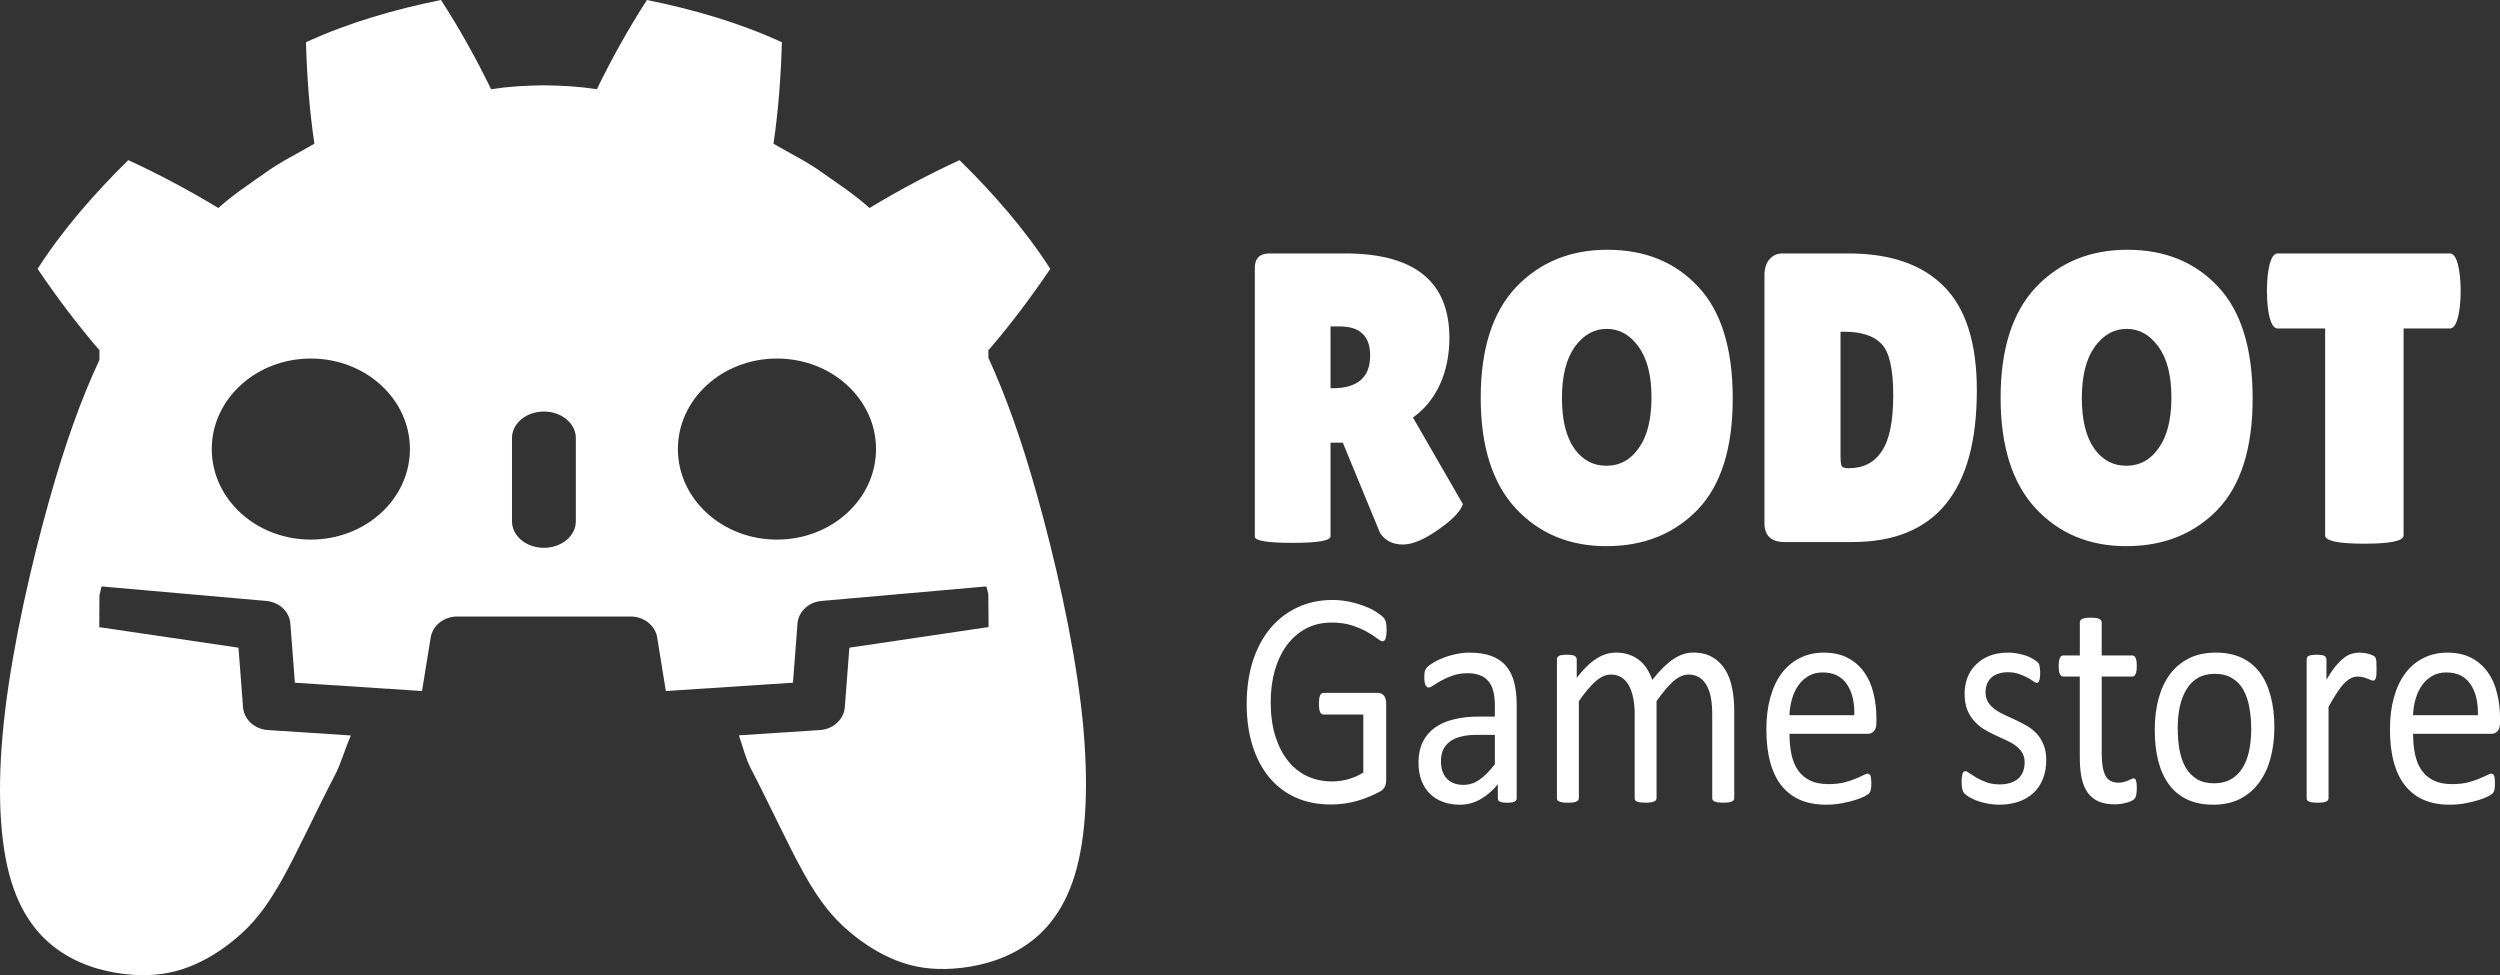 <?xml version="1.0" encoding="UTF-8" standalone="no"?>
<!-- Created with Inkscape (http://www.inkscape.org/) -->

<svg
   width="148.012"
   height="57.733"
   viewBox="0 0 148.012 57.733"
   version="1.1"
   id="SVGRoot"
   sodipodi:docname="logo-main.svg"
   xml:space="preserve"
   inkscape:version="1.2.1 (9c6d41e410, 2022-07-14)"
   inkscape:export-filename="logo-main.svg"
   inkscape:export-xdpi="4"
   inkscape:export-ydpi="4"
   xmlns:inkscape="http://www.inkscape.org/namespaces/inkscape"
   xmlns:sodipodi="http://sodipodi.sourceforge.net/DTD/sodipodi-0.dtd"
   xmlns="http://www.w3.org/2000/svg"
   xmlns:svg="http://www.w3.org/2000/svg"><rect x="0" y="0" width="148.012" height="57.733" fill="#333333" stroke="none"/><sodipodi:namedview
     id="namedview21"
     pagecolor="#ffffff"
     bordercolor="#000000"
     borderopacity="0.25"
     inkscape:showpageshadow="2"
     inkscape:pageopacity="0.0"
     inkscape:pagecheckerboard="0"
     inkscape:deskcolor="#d1d1d1"
     inkscape:document-units="px"
     showgrid="false"
     inkscape:zoom="1.3228492"
     inkscape:cx="34.773427"
     inkscape:cy="118.68322"
     inkscape:window-width="1360"
     inkscape:window-height="705"
     inkscape:window-x="-8"
     inkscape:window-y="-8"
     inkscape:window-maximized="1"
     inkscape:current-layer="g277"
     showguides="false"><sodipodi:guide
       position="66.5,25.348"
       orientation="1,0"
       id="guide834"
       inkscape:locked="false" /></sodipodi:namedview><defs
     id="defs16"><linearGradient
       id="linearGradient20155"
       inkscape:swatch="gradient"><stop
         style="stop-color:#3734d5;stop-opacity:1;"
         offset="0"
         id="stop20151" /><stop
         style="stop-color:#5ee9e5;stop-opacity:0.99;"
         offset="1"
         id="stop20153" /></linearGradient><linearGradient
       id="linearGradient3549"
       inkscape:swatch="gradient"><stop
         style="stop-color:#478cbf;stop-opacity:1;"
         offset="0"
         id="stop3545" /><stop
         style="stop-color:#2d3c54;stop-opacity:1;"
         offset="1"
         id="stop4316" /></linearGradient></defs><g
     inkscape:label="Camada 1"
     inkscape:groupmode="layer"
     id="g277"
     transform="translate(-72.478,-96.905)"
     style="display:inline"><path
       id="path539-9"
       style="mix-blend-mode:normal;fill:#ffffff;fill-opacity:1;fill-rule:evenodd;stroke:none;stroke-width:1.91;stroke-dasharray:none;stroke-opacity:1"
       d="m 98.581,96.905 c -2.739,0.556 -5.448,1.332 -7.988,2.5 0.058,2.05 0.204,4.013 0.498,6.008 -0.986,0.578 -2.024,1.074 -2.945,1.75 -0.936,0.658 -1.893,1.287 -2.74,2.057 -1.693,-1.024 -3.486,-1.985 -5.332,-2.834 -1.99,1.958 -3.851,4.071 -5.371,6.436 1.144,1.691 2.338,3.275 3.627,4.779 h 0.035 v 0.615 c -1.065,2.268 -2.027,4.937 -2.984,8.348 -1.058,3.769 -2.117,8.416 -2.598,12.404 -0.481,3.989 -0.385,7.321 0.24,9.688 0.625,2.367 1.78,3.77 3.127,4.646 1.347,0.877 2.887,1.227 4.186,1.314 1.299,0.088 2.357,-0.088 3.367,-0.482 1.01,-0.394 1.972,-1.007 2.838,-1.752 0.866,-0.745 1.635,-1.623 2.598,-3.332 0.962,-1.709 2.117,-4.251 3.176,-6.268 0.342,-0.651 0.565,-1.482 0.936,-2.334 l -4.914,-0.32 c -0.783,-0.051 -1.414,-0.629 -1.469,-1.344 l -0.27,-3.533 -8.244,-1.215 0.012,-1.926 c 0.05,0 0.088,-0.488 0.139,-0.484 l 9.734,0.857 c 0.774,0.068 1.375,0.633 1.43,1.342 l 0.268,3.5 7.527,0.492 0.514,-3.174 c 0.114,-0.706 0.788,-1.238 1.568,-1.238 h 10.27 c 0.781,0 1.456,0.532 1.57,1.238 l 0.512,3.174 7.527,-0.492 0.268,-3.5 c 0.054,-0.709 0.655,-1.274 1.43,-1.342 l 9.73,-0.857 c 0.051,-0.004 0.139,0.484 0.139,0.484 l 0.014,1.92 -8.242,1.221 -0.27,3.531 c -0.055,0.715 -0.686,1.294 -1.469,1.346 l -4.801,0.312 c 0.239,0.691 0.399,1.381 0.713,1.979 1.058,2.016 2.212,4.558 3.174,6.268 0.962,1.709 1.732,2.585 2.598,3.33 0.866,0.745 1.83,1.359 2.84,1.754 1.01,0.394 2.068,0.57 3.367,0.482 1.299,-0.088 2.839,-0.438 4.186,-1.314 1.347,-0.877 2.502,-2.28 3.127,-4.646 0.625,-2.367 0.721,-5.699 0.24,-9.688 -0.481,-3.989 -1.539,-8.635 -2.598,-12.404 -0.924,-3.291 -1.855,-5.888 -2.875,-8.105 v -0.494 h 0.037 c 1.29,-1.504 2.483,-3.088 3.627,-4.779 -1.52,-2.364 -3.383,-4.478 -5.373,-6.436 -1.846,0.849 -3.639,1.81 -5.332,2.834 -0.847,-0.77 -1.803,-1.398 -2.74,-2.057 -0.921,-0.676 -1.959,-1.172 -2.943,-1.75 0.293,-1.995 0.438,-3.958 0.496,-6.008 -2.54,-1.168 -5.248,-1.944 -7.988,-2.5 -1.094,1.68 -2.095,3.5 -2.967,5.279 -1.033,-0.158 -2.07,-0.217 -3.109,-0.229 h -0.021 -0.019 c -1.041,0.011 -2.078,0.071 -3.111,0.229 -0.871,-1.779 -1.871,-3.599 -2.967,-5.279 z m -7.701,21.227 c 3.24,0 5.867,2.399 5.867,5.359 0,2.962 -2.627,5.361 -5.867,5.361 -3.238,0 -5.865,-2.399 -5.865,-5.361 0,-2.96 2.627,-5.359 5.865,-5.359 z m 27.6,0 c 3.238,0 5.863,2.399 5.863,5.359 0,2.962 -2.625,5.361 -5.863,5.361 -3.241,0 -5.867,-2.399 -5.867,-5.361 0,-2.96 2.627,-5.359 5.867,-5.359 z m -13.801,3.137 c 1.043,0 1.891,0.703 1.891,1.568 v 4.934 c 0,0.866 -0.848,1.568 -1.891,1.568 -1.043,0 -1.889,-0.703 -1.889,-1.568 v -4.934 c 0,-0.865 0.846,-1.568 1.889,-1.568 z"
       inkscape:export-filename="logo-main.svg"
       inkscape:export-xdpi="170.14349"
       inkscape:export-ydpi="170.14349" /><path
       id="text507-7"
       style="font-style:normal;font-variant:normal;font-weight:normal;font-stretch:normal;font-size:23.93px;line-height:7.044px;font-family:'Lilita One';-inkscape-font-specification:'Lilita One';fill:#ffffff;fill-opacity:1;fill-rule:evenodd;stroke-width:3.994;stroke-dasharray:none"
       d="m 167.651,111.691 c -2.205,0 -4.012,0.74 -5.42,2.221 -1.392,1.481 -2.088,3.661 -2.088,6.541 0,2.864 0.688,5.044 2.064,6.541 1.392,1.497 3.183,2.246 5.373,2.246 2.205,0 4.004,-0.717 5.396,-2.148 1.392,-1.448 2.088,-3.645 2.088,-6.59 0,-2.961 -0.68,-5.167 -2.041,-6.615 -1.361,-1.464 -3.152,-2.195 -5.373,-2.195 z m 30.781,0 c -2.205,0 -4.012,0.74 -5.42,2.221 -1.392,1.481 -2.088,3.661 -2.088,6.541 0,2.864 0.688,5.044 2.064,6.541 1.392,1.497 3.183,2.246 5.373,2.246 2.205,0 4.004,-0.717 5.396,-2.148 1.392,-1.448 2.088,-3.645 2.088,-6.59 0,-2.961 -0.68,-5.167 -2.041,-6.615 -1.361,-1.464 -3.152,-2.195 -5.373,-2.195 z m -50.793,0.219 c -0.579,0 -0.869,0.284 -0.869,0.854 v 15.914 c 0,0.244 0.75,0.367 2.252,0.367 1.486,0 2.23,-0.13 2.23,-0.391 v -5.541 h 0.727 l 2.205,5.346 c 0.297,0.456 0.751,0.684 1.361,0.684 0.61,0 1.384,-0.351 2.322,-1.051 0.688,-0.504 1.096,-0.951 1.221,-1.342 l -2.957,-5.125 c 0.688,-0.488 1.22,-1.14 1.596,-1.953 0.375,-0.83 0.562,-1.749 0.562,-2.758 0,-3.336 -2.056,-5.004 -6.17,-5.004 z m 30.357,0 c -0.313,0 -0.57,0.121 -0.773,0.365 -0.188,0.228 -0.281,0.546 -0.281,0.953 v 14.645 c 0,0.748 0.398,1.123 1.195,1.123 h 4.012 c 4.911,0 7.367,-2.994 7.367,-8.982 0,-2.799 -0.649,-4.849 -1.947,-6.15 -1.283,-1.302 -3.167,-1.953 -5.654,-1.953 z m 29.326,0 c -0.266,0 -0.453,0.375 -0.562,1.123 -0.047,0.358 -0.07,0.723 -0.07,1.098 0,0.374 0.023,0.742 0.07,1.1 0.109,0.749 0.297,1.121 0.562,1.121 h 2.816 v 12.254 c 0,0.325 0.774,0.488 2.322,0.488 1.548,0 2.322,-0.163 2.322,-0.488 v -12.254 h 2.746 c 0.266,0 0.453,-0.373 0.562,-1.121 0.047,-0.358 0.07,-0.725 0.07,-1.1 0,-0.374 -0.023,-0.74 -0.07,-1.098 -0.109,-0.748 -0.297,-1.123 -0.562,-1.123 z m -56.07,4.32 h 0.492 c 0.657,0 1.125,0.147 1.406,0.439 0.297,0.277 0.447,0.707 0.447,1.293 0,1.285 -0.743,1.928 -2.229,1.928 h -0.117 z m 16.352,0.146 c 0.751,0 1.376,0.349 1.877,1.049 0.516,0.7 0.773,1.7 0.773,3.002 0,1.302 -0.249,2.302 -0.75,3.002 -0.485,0.7 -1.126,1.051 -1.924,1.051 -0.782,0 -1.416,-0.342 -1.9,-1.025 -0.485,-0.7 -0.727,-1.693 -0.727,-2.979 0,-1.302 0.249,-2.309 0.75,-3.025 0.516,-0.716 1.15,-1.074 1.9,-1.074 z m 30.781,0 c 0.751,0 1.376,0.349 1.877,1.049 0.516,0.7 0.773,1.7 0.773,3.002 0,1.302 -0.249,2.302 -0.75,3.002 -0.485,0.7 -1.126,1.051 -1.924,1.051 -0.782,0 -1.416,-0.342 -1.9,-1.025 -0.485,-0.7 -0.729,-1.693 -0.729,-2.979 0,-1.302 0.251,-2.309 0.752,-3.025 0.516,-0.716 1.15,-1.074 1.9,-1.074 z m -16.939,0.17 h 0.234 c 1.001,0 1.728,0.237 2.182,0.709 0.469,0.472 0.705,1.489 0.705,3.051 0,1.546 -0.228,2.651 -0.682,3.318 -0.438,0.667 -1.087,1.002 -1.947,1.002 -0.235,0 -0.375,-0.042 -0.422,-0.123 -0.047,-0.098 -0.07,-0.317 -0.07,-0.658 z m -30.1,15.881 c -0.755,0 -1.444,0.15 -2.068,0.447 -0.619,0.291 -1.152,0.704 -1.598,1.238 -0.441,0.534 -0.785,1.181 -1.031,1.939 -0.241,0.759 -0.361,1.604 -0.361,2.539 0,0.898 0.112,1.713 0.338,2.441 0.226,0.728 0.552,1.353 0.977,1.875 0.43,0.522 0.953,0.926 1.572,1.211 0.619,0.279 1.323,0.418 2.109,0.418 0.257,0 0.515,-0.016 0.777,-0.053 0.262,-0.036 0.522,-0.091 0.779,-0.164 0.257,-0.073 0.507,-0.162 0.748,-0.266 0.241,-0.103 0.438,-0.196 0.59,-0.281 0.152,-0.091 0.252,-0.195 0.299,-0.311 0.047,-0.115 0.07,-0.25 0.07,-0.408 v -4.49 c 0,-0.109 -0.013,-0.206 -0.039,-0.291 -0.026,-0.085 -0.062,-0.151 -0.109,-0.199 -0.047,-0.049 -0.101,-0.085 -0.158,-0.109 -0.058,-0.024 -0.114,-0.037 -0.172,-0.037 h -3.234 c -0.047,0 -0.086,0.013 -0.117,0.037 -0.032,0.024 -0.062,0.063 -0.088,0.117 -0.021,0.049 -0.036,0.116 -0.047,0.201 -0.011,0.079 -0.016,0.176 -0.016,0.291 0,0.219 0.021,0.379 0.062,0.482 0.047,0.103 0.116,0.154 0.205,0.154 h 2.359 v 3.434 c -0.278,0.176 -0.579,0.309 -0.904,0.4 -0.32,0.085 -0.636,0.127 -0.951,0.127 -0.53,0 -1.017,-0.102 -1.463,-0.309 -0.441,-0.206 -0.821,-0.51 -1.141,-0.91 -0.32,-0.401 -0.572,-0.894 -0.756,-1.477 -0.178,-0.583 -0.268,-1.249 -0.268,-2.002 0,-0.674 0.082,-1.3 0.244,-1.877 0.168,-0.577 0.405,-1.073 0.715,-1.492 0.309,-0.419 0.687,-0.748 1.133,-0.984 0.446,-0.237 0.951,-0.354 1.512,-0.354 0.472,0 0.878,0.057 1.219,0.172 0.346,0.115 0.642,0.243 0.889,0.383 0.246,0.14 0.443,0.267 0.59,0.383 0.147,0.115 0.252,0.172 0.314,0.172 0.037,0 0.072,-0.011 0.104,-0.035 0.032,-0.024 0.057,-0.065 0.078,-0.119 0.021,-0.061 0.036,-0.134 0.047,-0.219 0.011,-0.091 0.016,-0.193 0.016,-0.309 0,-0.194 -0.013,-0.344 -0.039,-0.447 -0.026,-0.103 -0.072,-0.195 -0.141,-0.273 -0.068,-0.079 -0.195,-0.179 -0.379,-0.301 -0.178,-0.127 -0.4,-0.243 -0.668,-0.346 -0.262,-0.109 -0.563,-0.202 -0.904,-0.281 -0.341,-0.079 -0.706,-0.119 -1.094,-0.119 z m 44.912,1.047 c -0.126,0 -0.231,0.007 -0.314,0.019 -0.084,0.012 -0.151,0.032 -0.203,0.062 -0.047,0.024 -0.083,0.055 -0.104,0.092 -0.016,0.036 -0.023,0.077 -0.023,0.119 v 1.947 H 194.631 c -0.042,0 -0.082,0.013 -0.119,0.037 -0.032,0.018 -0.057,0.055 -0.078,0.109 -0.021,0.049 -0.039,0.113 -0.055,0.191 -0.011,0.079 -0.016,0.176 -0.016,0.291 0,0.219 0.023,0.376 0.07,0.473 0.047,0.097 0.111,0.146 0.189,0.146 h 0.99 v 4.789 c 0,0.473 0.038,0.886 0.111,1.238 0.079,0.346 0.201,0.635 0.369,0.865 0.168,0.225 0.382,0.394 0.645,0.51 0.262,0.109 0.578,0.164 0.945,0.164 0.121,0 0.241,-0.009 0.361,-0.027 0.121,-0.018 0.233,-0.042 0.338,-0.072 0.11,-0.024 0.207,-0.059 0.291,-0.102 0.084,-0.043 0.147,-0.088 0.189,-0.137 0.042,-0.049 0.073,-0.123 0.094,-0.227 0.021,-0.103 0.031,-0.244 0.031,-0.42 0,-0.109 -0.005,-0.201 -0.016,-0.273 -0.011,-0.073 -0.023,-0.129 -0.039,-0.172 -0.011,-0.043 -0.029,-0.07 -0.055,-0.082 -0.021,-0.018 -0.044,-0.027 -0.07,-0.027 -0.042,0 -0.09,0.015 -0.143,0.045 -0.052,0.024 -0.116,0.052 -0.189,0.082 -0.073,0.03 -0.158,0.061 -0.252,0.092 -0.094,0.024 -0.202,0.037 -0.322,0.037 -0.372,0 -0.63,-0.144 -0.777,-0.43 -0.142,-0.291 -0.213,-0.719 -0.213,-1.283 v -4.57 h 1.816 c 0.079,0 0.142,-0.049 0.189,-0.146 0.047,-0.097 0.07,-0.254 0.07,-0.473 0,-0.115 -0.005,-0.212 -0.016,-0.291 -0.011,-0.079 -0.029,-0.143 -0.055,-0.191 -0.021,-0.055 -0.047,-0.091 -0.078,-0.109 -0.032,-0.024 -0.069,-0.037 -0.111,-0.037 h -1.816 v -1.947 c 0,-0.043 -0.01,-0.083 -0.031,-0.119 -0.021,-0.036 -0.056,-0.068 -0.104,-0.092 -0.047,-0.03 -0.111,-0.05 -0.195,-0.062 -0.084,-0.012 -0.193,-0.019 -0.324,-0.019 z M 159.481,135.543 c -0.273,0 -0.543,0.029 -0.811,0.09 -0.267,0.055 -0.515,0.128 -0.74,0.219 -0.226,0.085 -0.425,0.182 -0.598,0.291 -0.173,0.103 -0.296,0.195 -0.369,0.273 -0.068,0.079 -0.114,0.165 -0.135,0.256 -0.016,0.085 -0.023,0.202 -0.023,0.354 0,0.091 0.005,0.177 0.016,0.256 0.011,0.073 0.028,0.133 0.049,0.182 0.026,0.049 0.054,0.085 0.086,0.109 0.032,0.024 0.067,0.037 0.109,0.037 0.063,0 0.157,-0.042 0.283,-0.127 0.131,-0.091 0.292,-0.19 0.48,-0.293 0.194,-0.109 0.416,-0.206 0.668,-0.291 0.257,-0.091 0.545,-0.137 0.865,-0.137 0.299,0 0.551,0.044 0.756,0.129 0.205,0.079 0.37,0.199 0.496,0.363 0.131,0.158 0.226,0.359 0.283,0.602 0.058,0.243 0.086,0.522 0.086,0.838 v 0.637 h -0.975 c -0.551,0 -1.048,0.057 -1.488,0.172 -0.441,0.109 -0.813,0.277 -1.117,0.502 -0.304,0.225 -0.537,0.506 -0.699,0.846 -0.163,0.34 -0.244,0.742 -0.244,1.203 0,0.395 0.058,0.747 0.174,1.057 0.121,0.31 0.284,0.569 0.494,0.781 0.215,0.212 0.473,0.375 0.771,0.484 0.304,0.115 0.643,0.172 1.016,0.172 0.425,0 0.826,-0.106 1.203,-0.318 0.383,-0.212 0.73,-0.51 1.039,-0.893 v 0.82 c 0,0.073 0.018,0.128 0.055,0.164 0.037,0.036 0.095,0.064 0.174,0.082 0.084,0.018 0.194,0.027 0.33,0.027 0.142,0 0.249,-0.009 0.322,-0.027 0.073,-0.018 0.13,-0.046 0.172,-0.082 0.042,-0.036 0.064,-0.091 0.064,-0.164 v -5.527 c 0,-0.51 -0.051,-0.955 -0.15,-1.338 -0.1,-0.382 -0.26,-0.702 -0.48,-0.957 -0.22,-0.261 -0.509,-0.458 -0.865,-0.592 -0.357,-0.134 -0.788,-0.199 -1.297,-0.199 z m 8.646,0 c -0.383,0 -0.765,0.12 -1.143,0.363 -0.372,0.237 -0.758,0.613 -1.156,1.129 v -1.084 c 0,-0.049 -0.01,-0.087 -0.031,-0.117 -0.016,-0.036 -0.044,-0.068 -0.086,-0.092 -0.042,-0.03 -0.103,-0.049 -0.182,-0.055 -0.073,-0.012 -0.168,-0.018 -0.283,-0.018 -0.121,0 -0.218,0.005 -0.291,0.018 -0.073,0.006 -0.132,0.024 -0.18,0.055 -0.047,0.024 -0.08,0.055 -0.096,0.092 -0.016,0.03 -0.023,0.069 -0.023,0.117 v 8.195 c 0,0.049 0.008,0.09 0.023,0.127 0.021,0.03 0.056,0.058 0.104,0.082 0.052,0.024 0.119,0.043 0.203,0.055 0.084,0.012 0.189,0.019 0.314,0.019 0.131,0 0.24,-0.007 0.324,-0.019 0.084,-0.012 0.148,-0.03 0.195,-0.055 0.047,-0.024 0.083,-0.052 0.104,-0.082 0.021,-0.036 0.031,-0.078 0.031,-0.127 v -5.727 c 0.357,-0.516 0.686,-0.909 0.99,-1.176 0.304,-0.267 0.607,-0.4 0.906,-0.4 0.241,0 0.448,0.055 0.621,0.164 0.178,0.109 0.324,0.268 0.439,0.475 0.115,0.206 0.202,0.451 0.26,0.736 0.058,0.285 0.088,0.601 0.088,0.947 v 4.98 c 0,0.049 0.008,0.09 0.023,0.127 0.021,0.03 0.054,0.058 0.102,0.082 0.052,0.024 0.121,0.043 0.205,0.055 0.089,0.012 0.194,0.019 0.314,0.019 0.126,0 0.231,-0.007 0.314,-0.019 0.084,-0.012 0.15,-0.03 0.197,-0.055 0.052,-0.024 0.088,-0.052 0.109,-0.082 0.021,-0.036 0.031,-0.078 0.031,-0.127 v -5.727 c 0.362,-0.516 0.693,-0.909 0.992,-1.176 0.304,-0.267 0.605,-0.4 0.904,-0.4 0.241,0 0.451,0.055 0.629,0.164 0.178,0.109 0.326,0.268 0.441,0.475 0.115,0.206 0.2,0.451 0.252,0.736 0.052,0.285 0.078,0.601 0.078,0.947 v 4.98 c 0,0.049 0.01,0.09 0.031,0.127 0.021,0.03 0.054,0.058 0.102,0.082 0.052,0.024 0.121,0.043 0.205,0.055 0.084,0.012 0.191,0.019 0.322,0.019 0.126,0 0.231,-0.007 0.314,-0.019 0.084,-0.012 0.15,-0.03 0.197,-0.055 0.047,-0.024 0.081,-0.052 0.102,-0.082 0.021,-0.036 0.031,-0.078 0.031,-0.127 v -5.182 c 0,-0.461 -0.041,-0.898 -0.125,-1.311 -0.079,-0.419 -0.214,-0.782 -0.408,-1.092 -0.189,-0.31 -0.439,-0.556 -0.748,-0.738 -0.309,-0.188 -0.692,-0.281 -1.148,-0.281 -0.189,0 -0.378,0.029 -0.566,0.09 -0.184,0.055 -0.375,0.146 -0.574,0.273 -0.194,0.127 -0.398,0.294 -0.613,0.5 -0.21,0.206 -0.434,0.458 -0.67,0.756 -0.084,-0.243 -0.189,-0.46 -0.314,-0.654 -0.126,-0.2 -0.277,-0.37 -0.455,-0.51 -0.178,-0.146 -0.387,-0.259 -0.623,-0.338 -0.231,-0.079 -0.491,-0.117 -0.785,-0.117 z m 12.326,0 c -0.519,0 -0.989,0.106 -1.408,0.318 -0.42,0.206 -0.779,0.506 -1.078,0.9 -0.294,0.388 -0.518,0.865 -0.676,1.43 -0.157,0.558 -0.236,1.19 -0.236,1.895 0,0.741 0.076,1.389 0.229,1.947 0.152,0.558 0.377,1.024 0.676,1.395 0.299,0.37 0.666,0.65 1.102,0.838 0.441,0.188 0.953,0.281 1.535,0.281 0.336,0 0.65,-0.029 0.943,-0.09 0.299,-0.055 0.562,-0.119 0.787,-0.191 0.226,-0.073 0.409,-0.146 0.551,-0.219 0.142,-0.079 0.226,-0.134 0.252,-0.164 0.032,-0.036 0.055,-0.073 0.07,-0.109 0.021,-0.036 0.034,-0.077 0.039,-0.119 0.011,-0.049 0.018,-0.1 0.023,-0.154 0.005,-0.061 0.008,-0.13 0.008,-0.209 0,-0.109 -0.005,-0.201 -0.016,-0.273 -0.005,-0.079 -0.015,-0.139 -0.031,-0.182 -0.016,-0.043 -0.039,-0.074 -0.07,-0.092 -0.026,-0.024 -0.057,-0.037 -0.094,-0.037 -0.063,0 -0.157,0.035 -0.283,0.102 -0.121,0.061 -0.279,0.13 -0.473,0.209 -0.189,0.079 -0.415,0.152 -0.678,0.219 -0.262,0.061 -0.561,0.09 -0.896,0.09 -0.425,0 -0.784,-0.069 -1.078,-0.209 -0.294,-0.14 -0.531,-0.339 -0.715,-0.6 -0.184,-0.261 -0.314,-0.575 -0.393,-0.939 -0.079,-0.364 -0.119,-0.773 -0.119,-1.229 h 4.643 c 0.131,0 0.246,-0.049 0.346,-0.146 0.105,-0.103 0.156,-0.273 0.156,-0.51 v -0.271 c 0,-0.534 -0.059,-1.037 -0.18,-1.504 -0.115,-0.473 -0.299,-0.883 -0.551,-1.229 -0.252,-0.352 -0.575,-0.632 -0.969,-0.838 -0.388,-0.206 -0.86,-0.309 -1.416,-0.309 z m 10.92,0 c -0.43,0 -0.808,0.066 -1.133,0.199 -0.32,0.134 -0.588,0.313 -0.803,0.537 -0.215,0.219 -0.378,0.476 -0.488,0.773 -0.105,0.291 -0.156,0.598 -0.156,0.92 0,0.364 0.049,0.676 0.148,0.938 0.105,0.261 0.242,0.486 0.41,0.674 0.168,0.188 0.357,0.351 0.566,0.484 0.215,0.127 0.432,0.243 0.652,0.346 0.226,0.103 0.445,0.204 0.654,0.301 0.21,0.091 0.399,0.197 0.566,0.318 0.168,0.121 0.301,0.26 0.4,0.418 0.105,0.158 0.158,0.351 0.158,0.582 0,0.225 -0.038,0.42 -0.111,0.584 -0.068,0.164 -0.168,0.301 -0.299,0.41 -0.131,0.103 -0.287,0.182 -0.465,0.236 -0.178,0.055 -0.377,0.082 -0.598,0.082 -0.294,0 -0.552,-0.04 -0.777,-0.119 -0.226,-0.085 -0.424,-0.176 -0.592,-0.273 -0.163,-0.097 -0.301,-0.185 -0.416,-0.264 -0.11,-0.085 -0.194,-0.127 -0.252,-0.127 -0.037,0 -0.07,0.013 -0.102,0.037 -0.026,0.018 -0.047,0.051 -0.062,0.1 -0.016,0.049 -0.03,0.113 -0.041,0.191 -0.011,0.079 -0.016,0.176 -0.016,0.291 0,0.188 0.013,0.336 0.039,0.445 0.026,0.109 0.069,0.195 0.127,0.256 0.058,0.061 0.15,0.13 0.275,0.209 0.126,0.073 0.277,0.146 0.455,0.219 0.184,0.067 0.39,0.122 0.615,0.164 0.231,0.049 0.471,0.072 0.723,0.072 0.409,0 0.784,-0.057 1.125,-0.172 0.341,-0.115 0.634,-0.285 0.881,-0.51 0.246,-0.225 0.435,-0.502 0.566,-0.83 0.136,-0.328 0.205,-0.7 0.205,-1.119 0,-0.352 -0.051,-0.655 -0.156,-0.91 -0.1,-0.255 -0.235,-0.474 -0.402,-0.656 -0.168,-0.182 -0.362,-0.337 -0.582,-0.465 -0.215,-0.127 -0.435,-0.242 -0.66,-0.346 -0.22,-0.103 -0.439,-0.204 -0.654,-0.301 -0.215,-0.097 -0.406,-0.207 -0.574,-0.328 -0.168,-0.121 -0.303,-0.26 -0.408,-0.418 -0.105,-0.164 -0.158,-0.365 -0.158,-0.602 0,-0.17 0.028,-0.327 0.08,-0.473 0.058,-0.146 0.137,-0.27 0.242,-0.373 0.11,-0.109 0.25,-0.191 0.418,-0.246 0.168,-0.061 0.362,-0.092 0.582,-0.092 0.247,0 0.464,0.035 0.652,0.102 0.194,0.067 0.362,0.138 0.504,0.217 0.142,0.073 0.257,0.144 0.346,0.211 0.089,0.067 0.158,0.1 0.205,0.1 0.032,0 0.06,-0.009 0.086,-0.027 0.026,-0.024 0.049,-0.061 0.064,-0.109 0.021,-0.049 0.034,-0.109 0.039,-0.182 0.011,-0.079 0.016,-0.17 0.016,-0.273 0,-0.097 -0.005,-0.179 -0.016,-0.246 -0.005,-0.067 -0.013,-0.122 -0.023,-0.164 -0.005,-0.049 -0.018,-0.09 -0.039,-0.127 -0.016,-0.036 -0.054,-0.078 -0.111,-0.127 -0.052,-0.049 -0.134,-0.103 -0.244,-0.164 -0.105,-0.067 -0.233,-0.129 -0.385,-0.184 -0.152,-0.055 -0.323,-0.098 -0.512,-0.135 -0.189,-0.036 -0.378,-0.055 -0.566,-0.055 z m 12.289,0 c -0.603,0 -1.131,0.111 -1.582,0.336 -0.451,0.225 -0.829,0.541 -1.133,0.947 -0.299,0.407 -0.524,0.893 -0.676,1.457 -0.147,0.558 -0.221,1.17 -0.221,1.838 0,0.692 0.071,1.313 0.213,1.859 0.142,0.546 0.356,1.01 0.645,1.393 0.288,0.382 0.648,0.673 1.078,0.873 0.435,0.2 0.943,0.301 1.525,0.301 0.598,0 1.123,-0.111 1.574,-0.336 0.456,-0.231 0.834,-0.55 1.133,-0.957 0.304,-0.407 0.531,-0.889 0.684,-1.447 0.152,-0.565 0.229,-1.18 0.229,-1.848 0,-0.686 -0.074,-1.303 -0.221,-1.85 -0.142,-0.546 -0.356,-1.01 -0.645,-1.393 -0.288,-0.382 -0.651,-0.675 -1.086,-0.875 -0.43,-0.2 -0.935,-0.299 -1.518,-0.299 z m 8.488,0 c -0.152,0 -0.305,0.024 -0.457,0.072 -0.147,0.043 -0.295,0.125 -0.447,0.246 -0.152,0.115 -0.315,0.276 -0.488,0.482 -0.168,0.206 -0.349,0.473 -0.543,0.801 v -1.193 c 0,-0.049 -0.01,-0.087 -0.031,-0.117 -0.016,-0.036 -0.044,-0.068 -0.086,-0.092 -0.042,-0.03 -0.103,-0.049 -0.182,-0.055 -0.073,-0.012 -0.168,-0.018 -0.283,-0.018 -0.121,0 -0.218,0.005 -0.291,0.018 -0.073,0.006 -0.134,0.024 -0.182,0.055 -0.047,0.024 -0.078,0.055 -0.094,0.092 -0.016,0.03 -0.023,0.069 -0.023,0.117 v 8.195 c 0,0.049 0.008,0.09 0.023,0.127 0.021,0.03 0.054,0.058 0.102,0.082 0.052,0.024 0.121,0.043 0.205,0.055 0.084,0.012 0.189,0.019 0.314,0.019 0.131,0 0.238,-0.007 0.322,-0.019 0.084,-0.012 0.15,-0.03 0.197,-0.055 0.047,-0.024 0.081,-0.052 0.102,-0.082 0.021,-0.036 0.031,-0.078 0.031,-0.127 v -5.391 c 0.184,-0.334 0.352,-0.615 0.504,-0.846 0.152,-0.231 0.297,-0.417 0.434,-0.557 0.142,-0.14 0.275,-0.24 0.4,-0.301 0.126,-0.061 0.256,-0.09 0.387,-0.09 0.11,0 0.212,0.011 0.307,0.035 0.094,0.024 0.179,0.052 0.252,0.082 0.079,0.024 0.145,0.052 0.203,0.082 0.063,0.024 0.116,0.037 0.158,0.037 0.042,0 0.073,-0.013 0.094,-0.037 0.026,-0.03 0.047,-0.069 0.062,-0.117 0.016,-0.055 0.028,-0.128 0.033,-0.219 0.005,-0.091 0.008,-0.204 0.008,-0.338 0,-0.14 -0.003,-0.247 -0.008,-0.326 0,-0.085 -0.007,-0.149 -0.018,-0.191 -0.005,-0.043 -0.013,-0.077 -0.023,-0.102 -0.011,-0.03 -0.031,-0.059 -0.062,-0.09 -0.032,-0.03 -0.085,-0.061 -0.164,-0.092 -0.073,-0.03 -0.158,-0.058 -0.252,-0.082 -0.094,-0.024 -0.186,-0.039 -0.275,-0.045 -0.084,-0.012 -0.16,-0.018 -0.229,-0.018 z m 5.223,0 c -0.519,0 -0.989,0.106 -1.408,0.318 -0.42,0.206 -0.777,0.506 -1.076,0.9 -0.294,0.388 -0.52,0.865 -0.678,1.43 -0.157,0.558 -0.236,1.19 -0.236,1.895 0,0.741 0.076,1.389 0.229,1.947 0.152,0.558 0.379,1.024 0.678,1.395 0.299,0.37 0.666,0.65 1.102,0.838 0.441,0.188 0.951,0.281 1.533,0.281 0.336,0 0.65,-0.029 0.943,-0.09 0.299,-0.055 0.562,-0.119 0.787,-0.191 0.226,-0.073 0.409,-0.146 0.551,-0.219 0.142,-0.079 0.226,-0.134 0.252,-0.164 0.032,-0.036 0.055,-0.073 0.07,-0.109 0.021,-0.036 0.034,-0.077 0.039,-0.119 0.011,-0.049 0.018,-0.1 0.023,-0.154 0.005,-0.061 0.008,-0.13 0.008,-0.209 0,-0.109 -0.005,-0.201 -0.016,-0.273 -0.005,-0.079 -0.015,-0.139 -0.031,-0.182 -0.016,-0.043 -0.039,-0.074 -0.07,-0.092 -0.026,-0.024 -0.057,-0.037 -0.094,-0.037 -0.063,0 -0.157,0.035 -0.283,0.102 -0.121,0.061 -0.279,0.13 -0.473,0.209 -0.189,0.079 -0.414,0.152 -0.676,0.219 -0.262,0.061 -0.563,0.09 -0.898,0.09 -0.425,0 -0.782,-0.069 -1.076,-0.209 -0.294,-0.14 -0.533,-0.339 -0.717,-0.6 -0.184,-0.261 -0.314,-0.575 -0.393,-0.939 -0.079,-0.364 -0.119,-0.773 -0.119,-1.229 h 4.643 c 0.131,0 0.246,-0.049 0.346,-0.146 0.105,-0.103 0.158,-0.273 0.158,-0.51 v -0.271 c 0,-0.534 -0.061,-1.037 -0.182,-1.504 -0.115,-0.473 -0.299,-0.883 -0.551,-1.229 -0.252,-0.352 -0.575,-0.632 -0.969,-0.838 -0.388,-0.206 -0.86,-0.309 -1.416,-0.309 z m -36.975,1.174 c 0.624,0 1.094,0.225 1.408,0.674 0.32,0.449 0.473,1.068 0.457,1.857 h -3.84 c 0.011,-0.334 0.061,-0.654 0.15,-0.957 0.089,-0.31 0.214,-0.578 0.377,-0.809 0.163,-0.231 0.364,-0.417 0.605,-0.557 0.241,-0.14 0.522,-0.209 0.842,-0.209 z m 36.92,0 c 0.624,0 1.094,0.225 1.408,0.674 0.32,0.449 0.473,1.068 0.457,1.857 h -3.84 c 0.011,-0.334 0.061,-0.654 0.15,-0.957 0.089,-0.31 0.214,-0.578 0.377,-0.809 0.163,-0.231 0.364,-0.417 0.605,-0.557 0.241,-0.14 0.522,-0.209 0.842,-0.209 z m -13.711,0.082 c 0.414,0 0.759,0.088 1.037,0.264 0.278,0.17 0.5,0.404 0.662,0.701 0.163,0.297 0.278,0.645 0.346,1.039 0.073,0.395 0.109,0.813 0.109,1.256 0,0.473 -0.041,0.906 -0.125,1.301 -0.084,0.395 -0.216,0.736 -0.395,1.021 -0.178,0.285 -0.406,0.506 -0.684,0.664 -0.278,0.158 -0.607,0.236 -0.984,0.236 -0.414,0 -0.759,-0.084 -1.037,-0.254 -0.278,-0.176 -0.502,-0.41 -0.67,-0.701 -0.163,-0.297 -0.28,-0.644 -0.354,-1.039 -0.068,-0.395 -0.102,-0.816 -0.102,-1.266 0,-0.467 0.041,-0.898 0.125,-1.293 0.089,-0.395 0.224,-0.734 0.402,-1.02 0.178,-0.291 0.403,-0.516 0.676,-0.674 0.278,-0.158 0.609,-0.236 0.992,-0.236 z m -43.734,3.615 h 1.109 v 1.738 c -0.32,0.413 -0.626,0.72 -0.92,0.92 -0.288,0.2 -0.602,0.301 -0.943,0.301 -0.42,0 -0.748,-0.124 -0.984,-0.373 -0.231,-0.255 -0.346,-0.595 -0.346,-1.02 0,-0.249 0.038,-0.468 0.117,-0.656 0.084,-0.194 0.214,-0.359 0.387,-0.492 0.173,-0.14 0.39,-0.242 0.652,-0.309 0.262,-0.073 0.571,-0.109 0.928,-0.109 z"
       inkscape:export-filename="logo-main.svg"
       inkscape:export-xdpi="170.14349"
       inkscape:export-ydpi="170.14349" /></g></svg>
